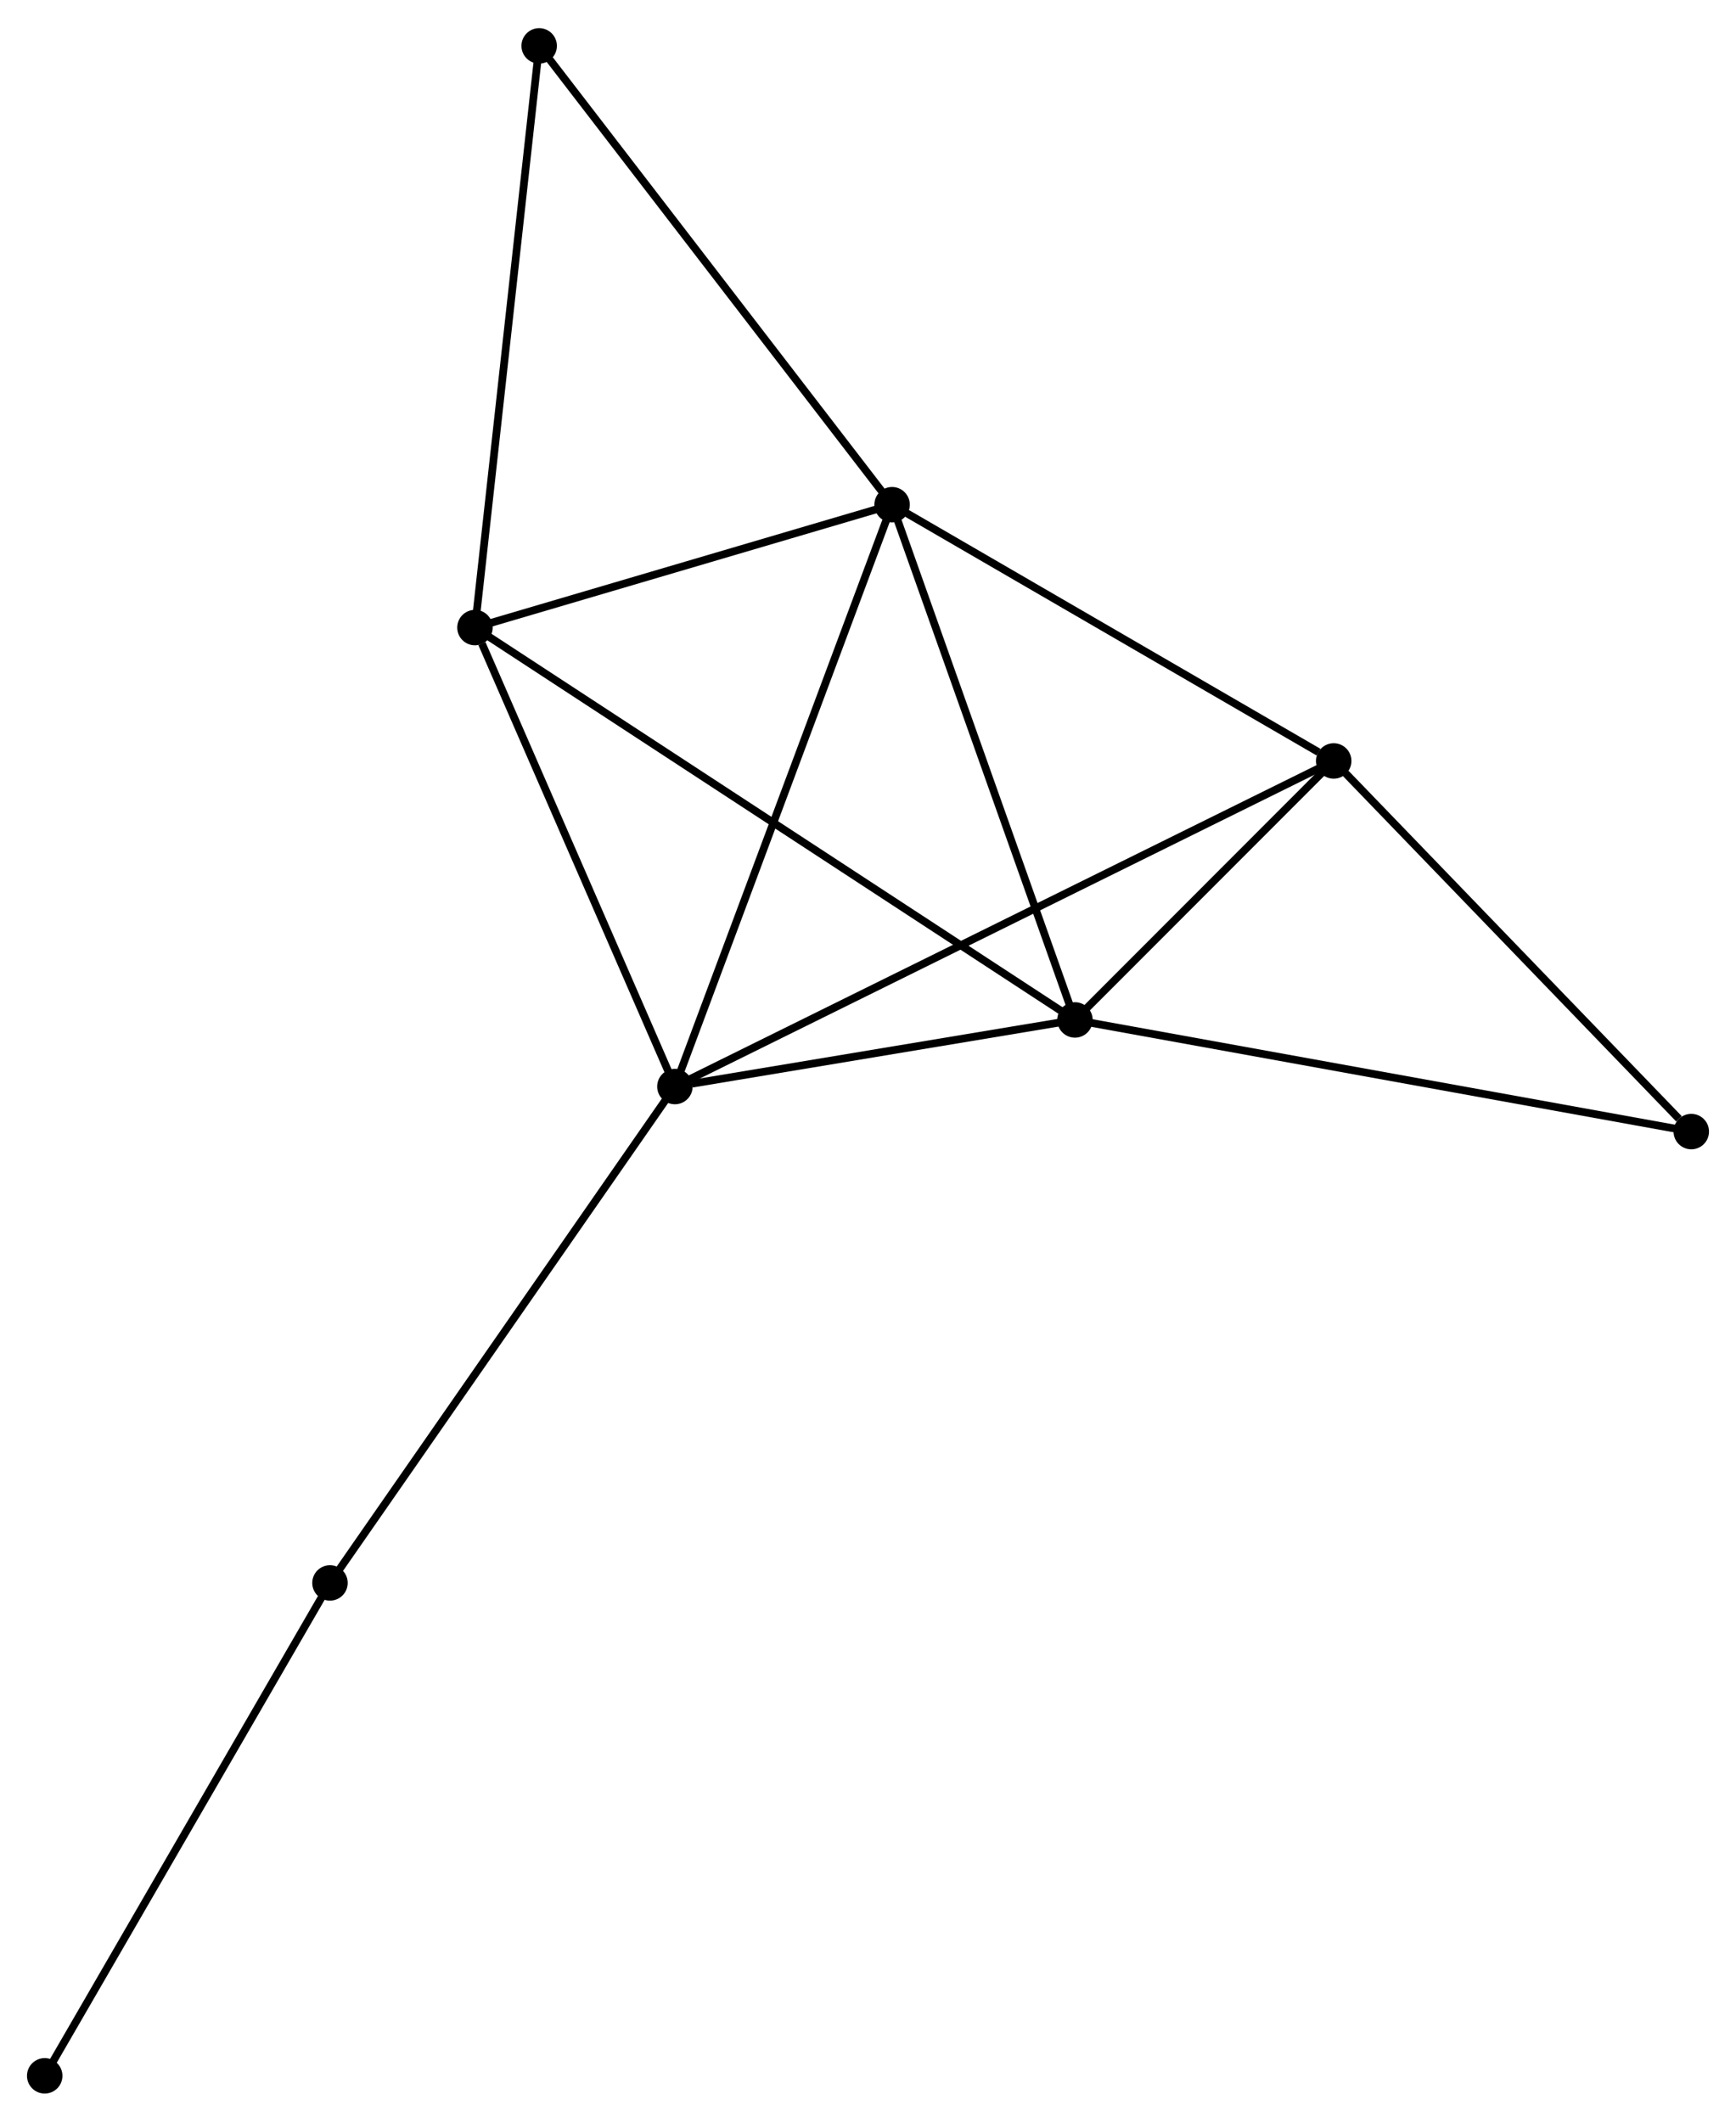 <?xml version="1.0" encoding="UTF-8" standalone="no"?>
<!DOCTYPE svg PUBLIC "-//W3C//DTD SVG 1.1//EN"
 "http://www.w3.org/Graphics/SVG/1.1/DTD/svg11.dtd">
<!-- Generated by graphviz version 2.36.0 (20140111.2315)
 -->
<!-- Title: %3 Pages: 1 -->
<svg width="225pt" height="275pt"
 viewBox="0.00 0.00 225.19 274.93" xmlns="http://www.w3.org/2000/svg" xmlns:xlink="http://www.w3.org/1999/xlink">
<g id="graph0" class="graph" transform="scale(1 1) rotate(0) translate(4 270.932)">
<title>%3</title>
<!-- 0 -->
<g id="node1" class="node"><title>0</title>
<ellipse fill="black" stroke="black" cx="111.719" cy="-205.611" rx="1.8" ry="1.8"/>
</g>
<!-- 1 -->
<g id="node2" class="node"><title>1</title>
<ellipse fill="black" stroke="black" cx="83.547" cy="-130.133" rx="1.8" ry="1.8"/>
</g>
<!-- 0&#45;&#45;1 -->
<g id="edge1" class="edge"><title>0&#45;&#45;1</title>
<path fill="none" stroke="black" d="M111.022,-203.746C107.125,-193.303 88.053,-142.205 84.219,-131.934"/>
</g>
<!-- 2 -->
<g id="node3" class="node"><title>2</title>
<ellipse fill="black" stroke="black" cx="135.441" cy="-138.773" rx="1.8" ry="1.8"/>
</g>
<!-- 0&#45;&#45;2 -->
<g id="edge2" class="edge"><title>0&#45;&#45;2</title>
<path fill="none" stroke="black" d="M112.403,-203.683C115.867,-193.923 131.435,-150.06 134.799,-140.582"/>
</g>
<!-- 3 -->
<g id="node4" class="node"><title>3</title>
<ellipse fill="black" stroke="black" cx="57.61" cy="-189.671" rx="1.8" ry="1.8"/>
</g>
<!-- 0&#45;&#45;3 -->
<g id="edge3" class="edge"><title>0&#45;&#45;3</title>
<path fill="none" stroke="black" d="M109.919,-205.081C101.703,-202.661 67.816,-192.678 59.473,-190.22"/>
</g>
<!-- 4 -->
<g id="node5" class="node"><title>4</title>
<ellipse fill="black" stroke="black" cx="169.005" cy="-172.37" rx="1.8" ry="1.8"/>
</g>
<!-- 0&#45;&#45;4 -->
<g id="edge4" class="edge"><title>0&#45;&#45;4</title>
<path fill="none" stroke="black" d="M113.625,-204.505C122.322,-199.458 158.199,-178.64 167.033,-173.514"/>
</g>
<!-- 5 -->
<g id="node6" class="node"><title>5</title>
<ellipse fill="black" stroke="black" cx="65.941" cy="-265.132" rx="1.8" ry="1.8"/>
</g>
<!-- 0&#45;&#45;5 -->
<g id="edge5" class="edge"><title>0&#45;&#45;5</title>
<path fill="none" stroke="black" d="M110.587,-207.083C104.309,-215.246 73.8,-254.914 67.201,-263.494"/>
</g>
<!-- 1&#45;&#45;2 -->
<g id="edge6" class="edge"><title>1&#45;&#45;2</title>
<path fill="none" stroke="black" d="M85.777,-130.505C94.313,-131.926 124.856,-137.011 133.277,-138.413"/>
</g>
<!-- 1&#45;&#45;3 -->
<g id="edge7" class="edge"><title>1&#45;&#45;3</title>
<path fill="none" stroke="black" d="M82.799,-131.851C79.078,-140.393 62.584,-178.255 58.518,-187.587"/>
</g>
<!-- 1&#45;&#45;4 -->
<g id="edge8" class="edge"><title>1&#45;&#45;4</title>
<path fill="none" stroke="black" d="M85.332,-131.016C96.454,-136.512 156.137,-166.01 167.229,-171.493"/>
</g>
<!-- 7 -->
<g id="node7" class="node"><title>7</title>
<ellipse fill="black" stroke="black" cx="38.805" cy="-65.741" rx="1.8" ry="1.8"/>
</g>
<!-- 1&#45;&#45;7 -->
<g id="edge9" class="edge"><title>1&#45;&#45;7</title>
<path fill="none" stroke="black" d="M82.441,-128.542C76.305,-119.71 46.486,-76.796 40.037,-67.514"/>
</g>
<!-- 2&#45;&#45;3 -->
<g id="edge10" class="edge"><title>2&#45;&#45;3</title>
<path fill="none" stroke="black" d="M133.815,-139.836C123.686,-146.46 69.33,-182.007 59.227,-188.614"/>
</g>
<!-- 2&#45;&#45;4 -->
<g id="edge11" class="edge"><title>2&#45;&#45;4</title>
<path fill="none" stroke="black" d="M136.883,-140.217C142.404,-145.743 162.158,-165.517 167.605,-170.969"/>
</g>
<!-- 6 -->
<g id="node8" class="node"><title>6</title>
<ellipse fill="black" stroke="black" cx="215.389" cy="-124.291" rx="1.8" ry="1.8"/>
</g>
<!-- 2&#45;&#45;6 -->
<g id="edge12" class="edge"><title>2&#45;&#45;6</title>
<path fill="none" stroke="black" d="M137.417,-138.415C148.478,-136.411 202.602,-126.608 213.482,-124.637"/>
</g>
<!-- 3&#45;&#45;5 -->
<g id="edge13" class="edge"><title>3&#45;&#45;5</title>
<path fill="none" stroke="black" d="M57.816,-191.537C58.969,-201.977 64.609,-253.063 65.742,-263.332"/>
</g>
<!-- 4&#45;&#45;6 -->
<g id="edge14" class="edge"><title>4&#45;&#45;6</title>
<path fill="none" stroke="black" d="M170.548,-170.77C177.59,-163.471 206.64,-133.36 213.793,-125.946"/>
</g>
<!-- 8 -->
<g id="node9" class="node"><title>8</title>
<ellipse fill="black" stroke="black" cx="1.8" cy="-1.8" rx="1.8" ry="1.8"/>
</g>
<!-- 7&#45;&#45;8 -->
<g id="edge15" class="edge"><title>7&#45;&#45;8</title>
<path fill="none" stroke="black" d="M37.89,-64.161C32.815,-55.391 8.153,-12.777 2.819,-3.56"/>
</g>
</g>
</svg>
